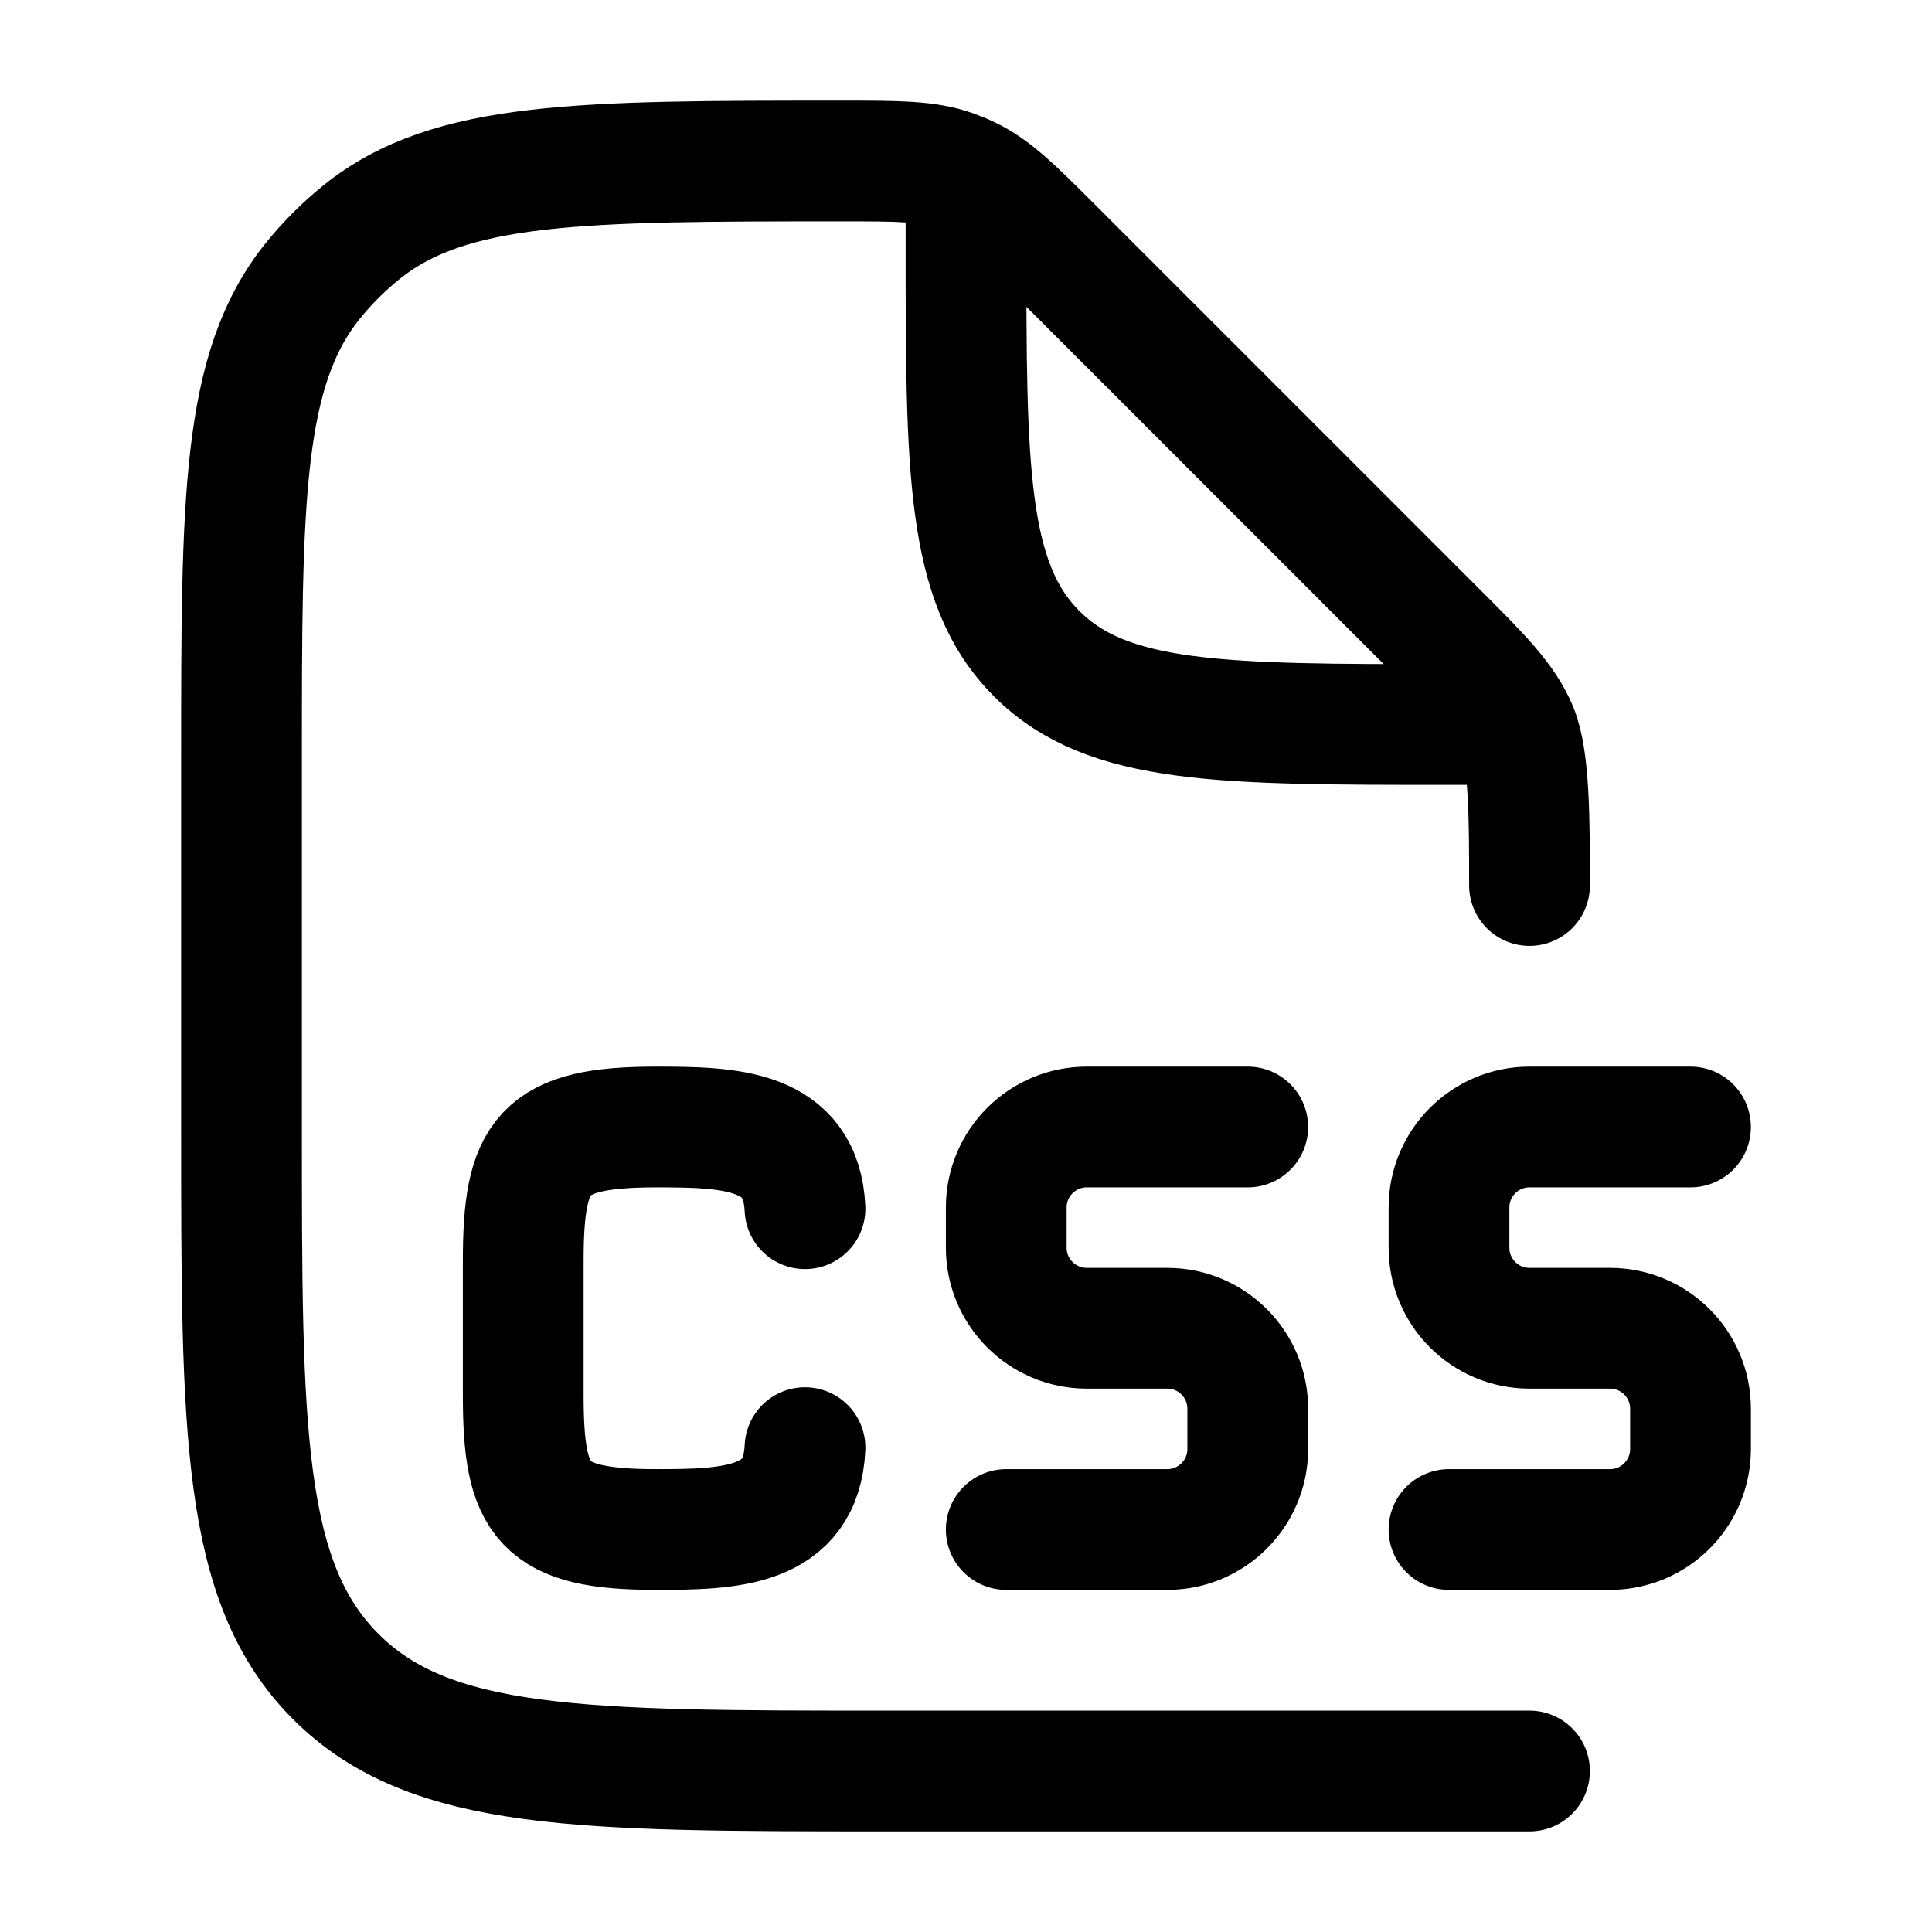 <svg viewBox="0 0 24 24" fill="none" xmlns="http://www.w3.org/2000/svg"><path d="M19 11C19 10.182 19 9.431 18.848 9.063C18.695 8.696 18.407 8.406 17.828 7.828L13.092 3.092C12.593 2.593 12.344 2.344 12.034 2.196C11.97 2.165 11.904 2.138 11.837 2.114C11.514 2 11.161 2 10.456 2C7.211 2 5.588 2 4.489 2.886C4.267 3.065 4.065 3.267 3.886 3.489C3 4.588 3 6.211 3 9.456V14C3 17.771 3 19.657 4.172 20.828C5.343 22 7.229 22 11 22H19M12 2.5V3C12 5.828 12 7.243 12.879 8.121C13.757 9 15.172 9 18 9H18.5" stroke="currentColor" stroke-width="1.5" stroke-linecap="round" stroke-linejoin="round"/><path d="M15.5 14H13.5C12.948 14 12.5 14.448 12.5 15V15.5C12.5 16.052 12.948 16.5 13.5 16.5H14.5C15.052 16.5 15.5 16.948 15.5 17.5V18C15.5 18.552 15.052 19 14.5 19H12.5" stroke="currentColor" stroke-width="1.5" stroke-linecap="round" stroke-linejoin="round"/><path d="M21 14H19C18.448 14 18 14.448 18 15V15.5C18 16.052 18.448 16.5 19 16.5H20C20.552 16.5 21 16.948 21 17.5V18C21 18.552 20.552 19 20 19H18" stroke="currentColor" stroke-width="1.5" stroke-linecap="round" stroke-linejoin="round"/><path d="M10 15.015C9.955 14.024 9.071 14 8.151 14C6.735 14 6.5 14.338 6.5 15.667V17.333C6.5 18.662 6.735 19 8.151 19C9.071 19 9.955 18.975 10 17.983" stroke="currentColor" stroke-width="1.5" stroke-linecap="round" stroke-linejoin="round"/></svg>
